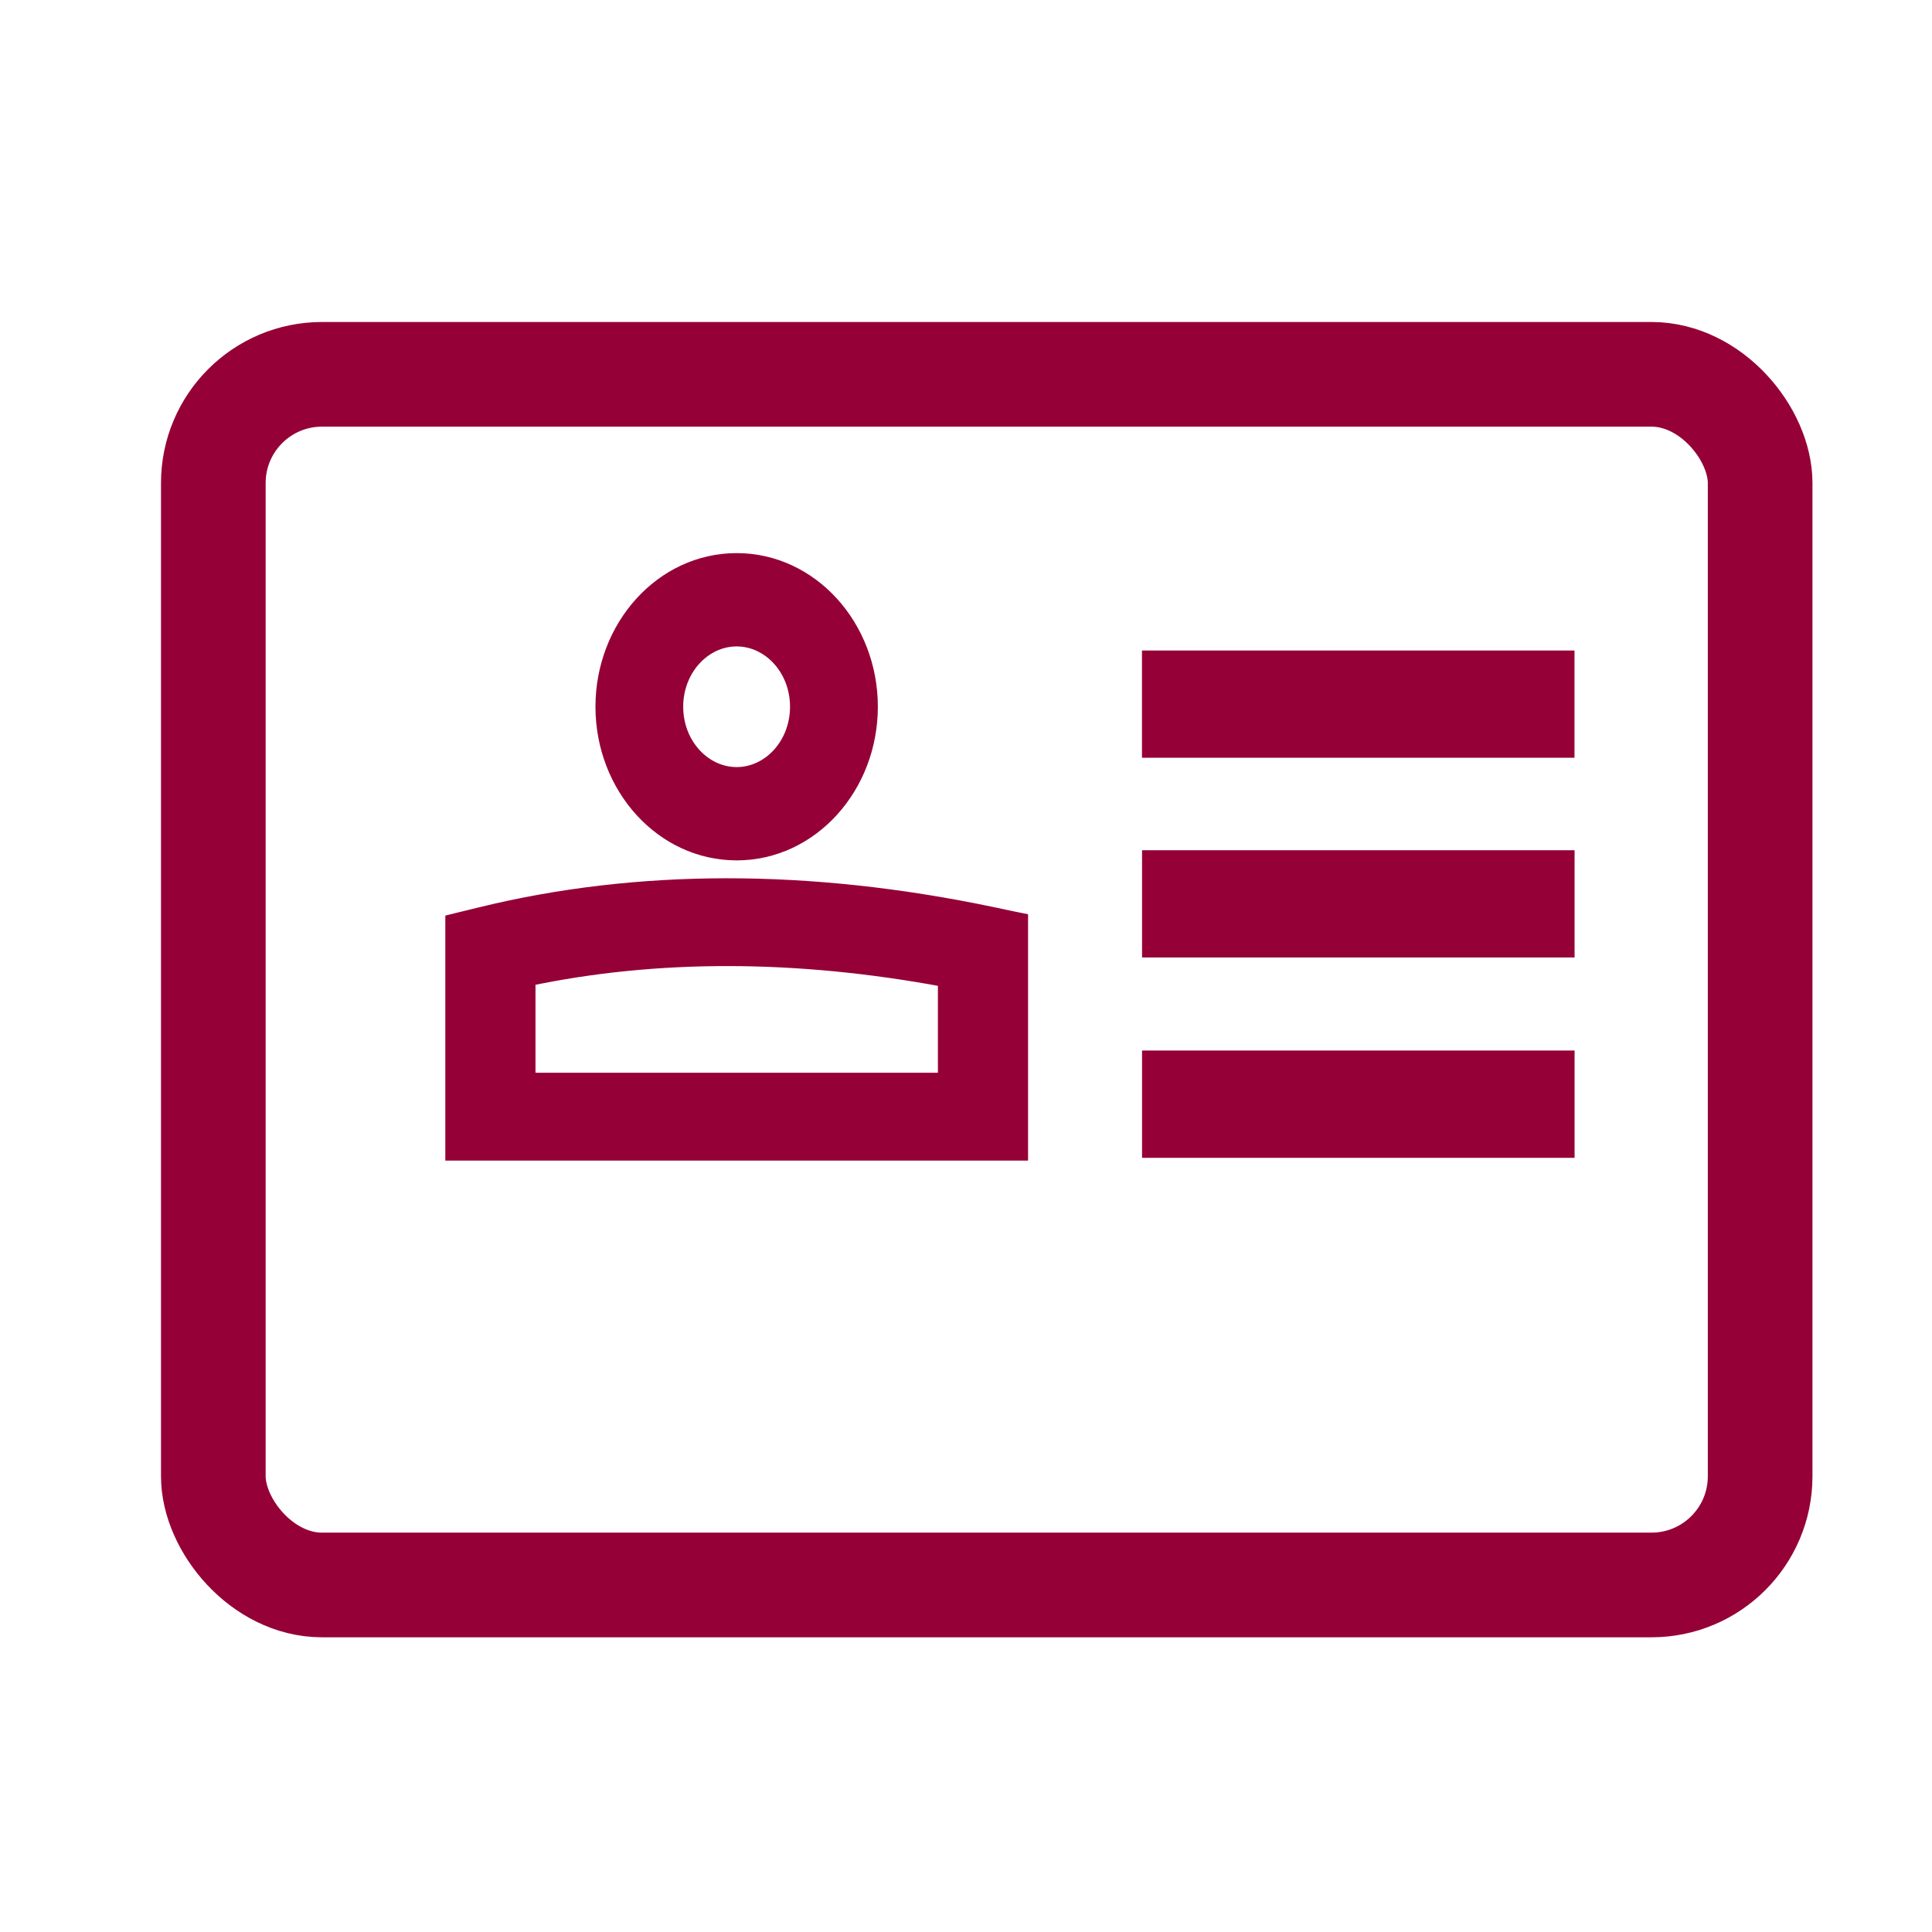 <svg width="24" height="24" viewBox="0 0 24 24" fill="none" xmlns="http://www.w3.org/2000/svg">
<path d="M9.151 10.588C10.072 10.588 10.805 9.768 10.805 8.779C10.805 7.791 10.072 6.971 9.151 6.971C8.23 6.971 7.497 7.791 7.497 8.779C7.497 9.768 8.23 10.588 9.151 10.588ZM9.151 7.93C9.563 7.93 9.914 8.302 9.914 8.779C9.914 9.257 9.563 9.629 9.151 9.629C8.739 9.629 8.387 9.257 8.387 8.779C8.387 8.302 8.739 7.93 9.151 7.93Z" fill="#950037" stroke="#950037" stroke-width="0.2"/>
<path d="M5.98 11.367L5.98 11.367L5.709 11.433L5.632 11.452V11.53V14.217V14.317H5.732H12.571H12.671V14.217V11.521V11.439L12.591 11.423L12.308 11.363C12.308 11.363 12.308 11.363 12.308 11.363C10.052 10.892 7.922 10.892 5.98 11.367ZM11.751 13.426H6.552V12.152C8.155 11.814 9.9 11.817 11.751 12.163V13.426Z" fill="#950037" stroke="#950037" stroke-width="0.2"/>
<path d="M19.46 10.762V10.662H19.36H14.387H14.287V10.762V11.694V11.794H14.387H19.36H19.46V11.694V10.762Z" fill="#950037" stroke="#950037" stroke-width="0.2"/>
<path d="M19.459 8.281V8.181H19.359H14.386H14.286V8.281V9.213V9.313H14.386H19.359H19.459V9.213V8.281Z" fill="#950037" stroke="#950037" stroke-width="0.2"/>
<path d="M19.46 13.251V13.15H19.36H14.387H14.287V13.251V14.182V14.283H14.387H19.36H19.46V14.182V13.251Z" fill="#950037" stroke="#950037" stroke-width="0.2"/>
<rect x="2.65" y="4.65" width="19.215" height="15.039" rx="1.35" stroke="#950037" stroke-width="1.3"/>
</svg>
